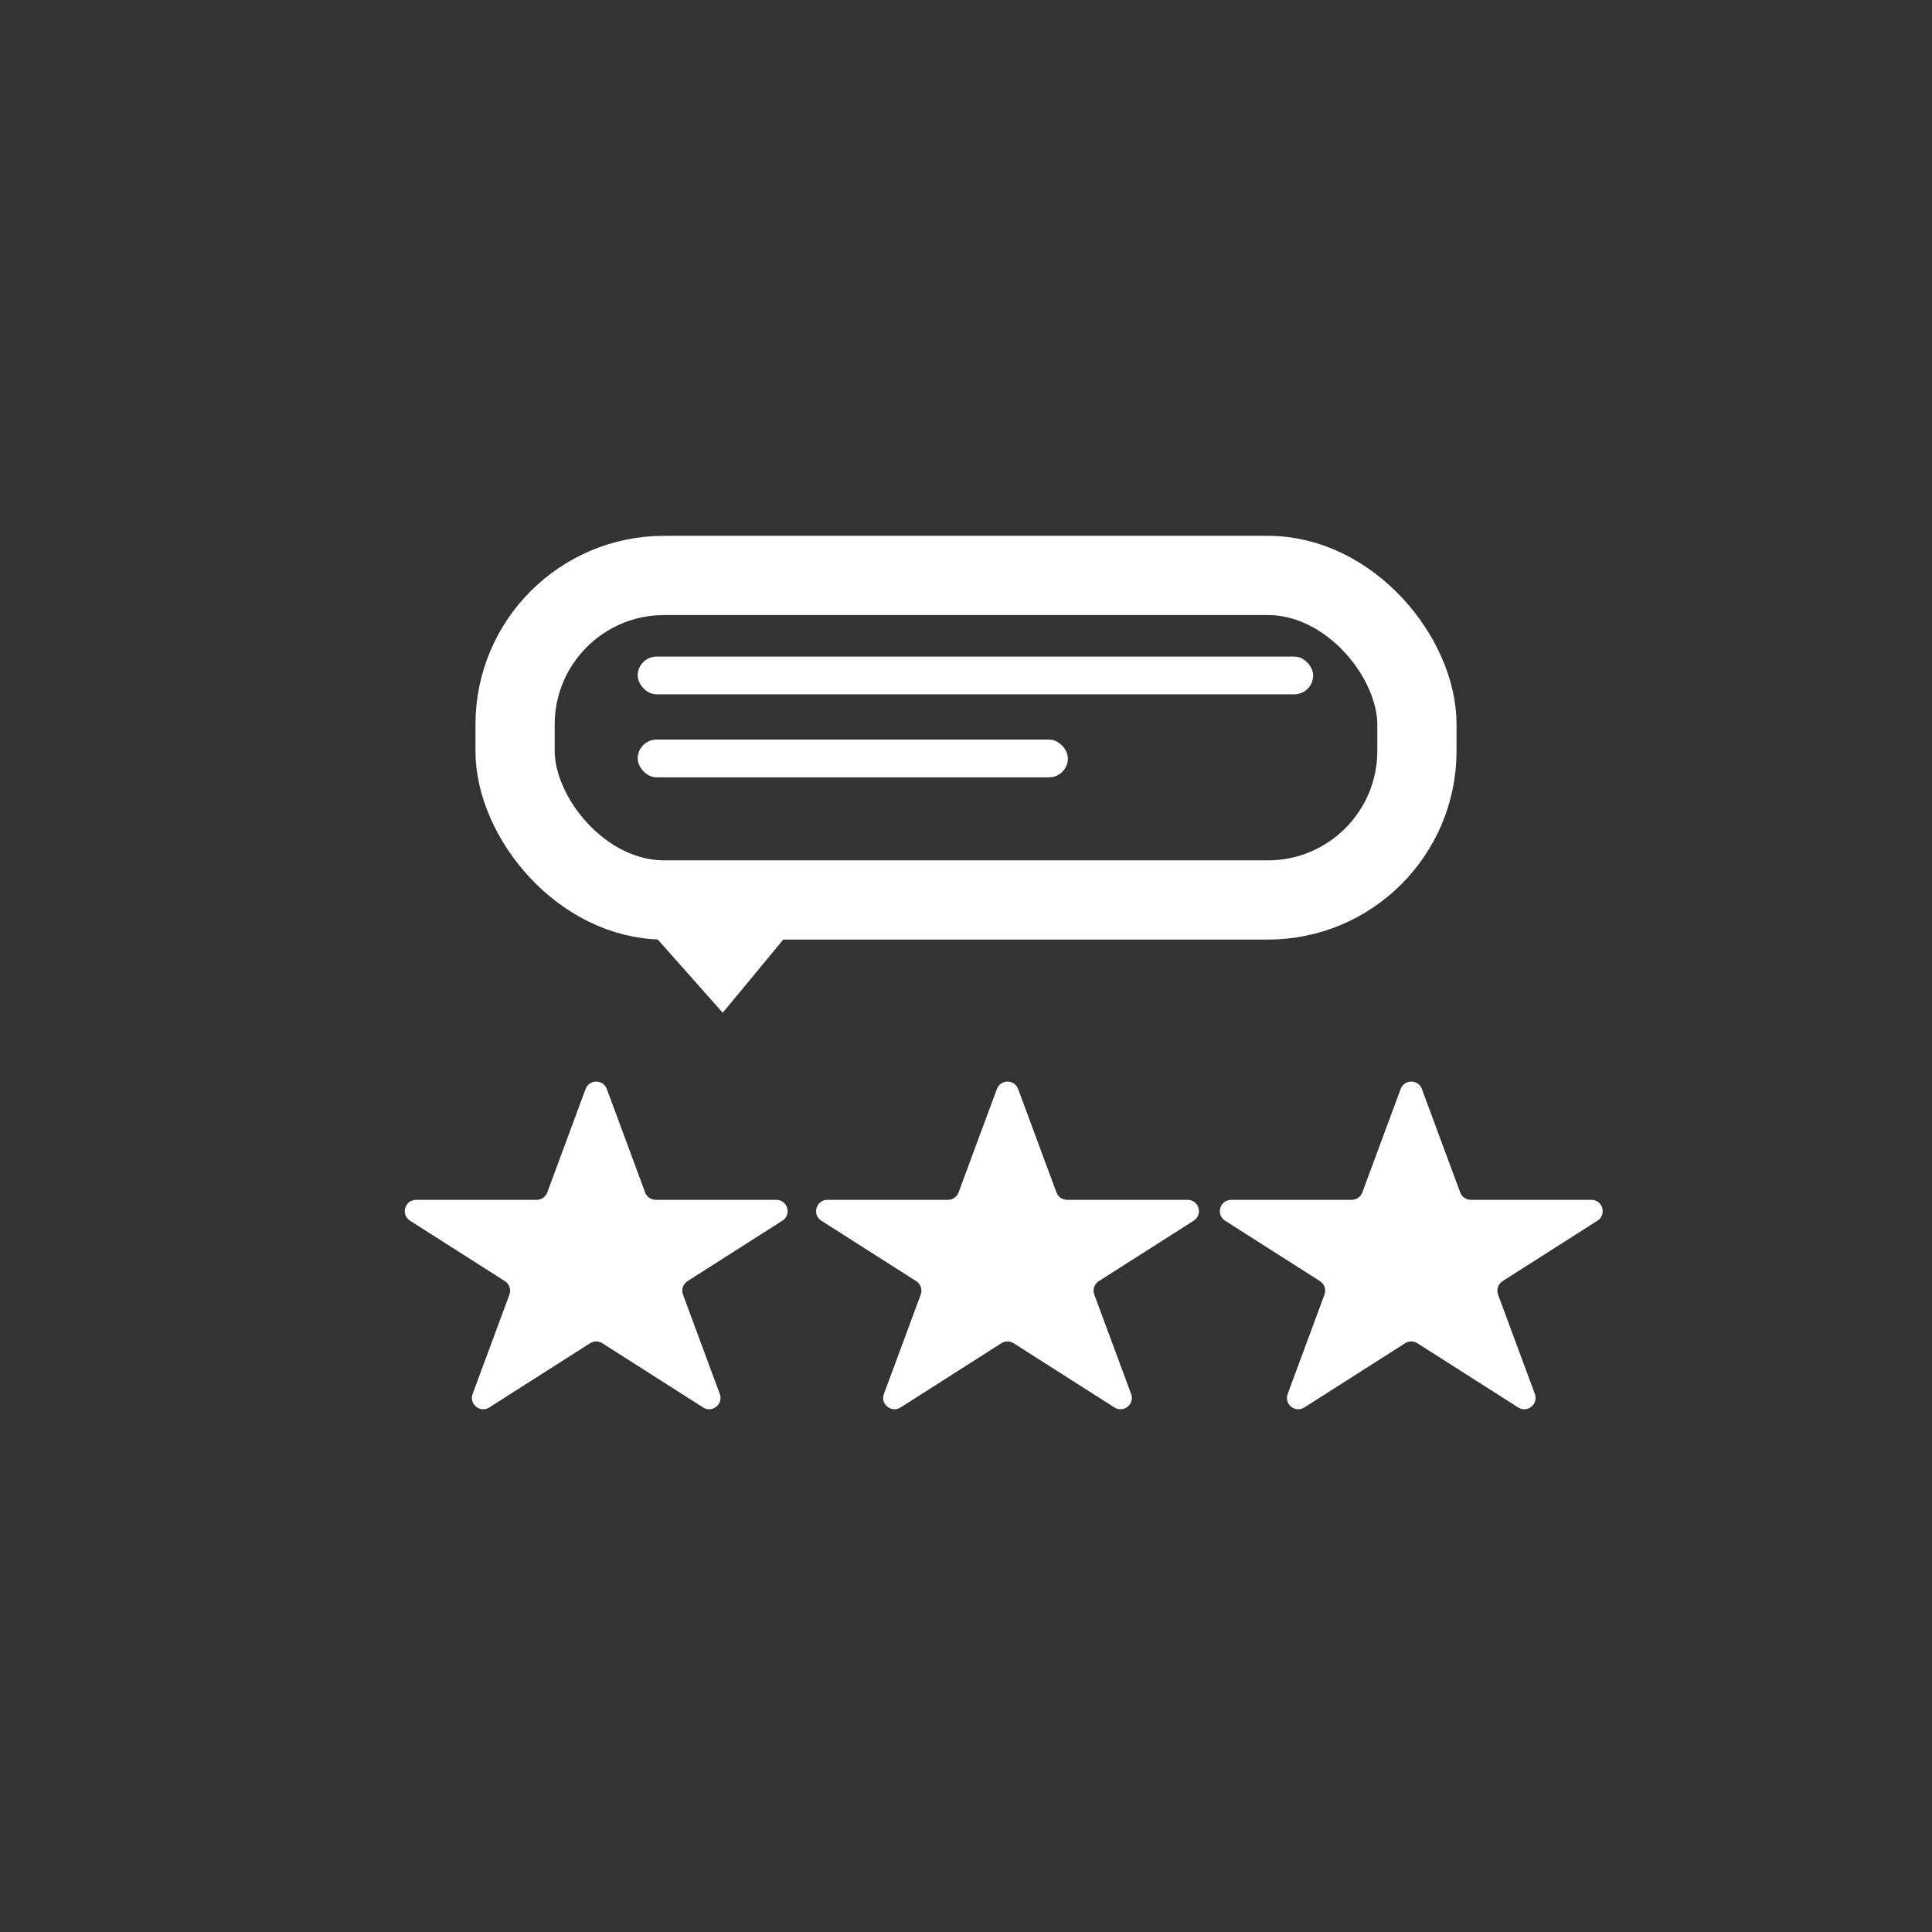 <svg width="512" height="512" viewBox="0 0 512 512" fill="none" xmlns="http://www.w3.org/2000/svg">
<rect x="0" y="0" width="512" height="512" fill="#333333" stroke="none"/>
<rect x="136.5" y="152.5" width="239" height="86" rx="39.5" stroke="white" stroke-width="21"/>
<rect x="169" y="174" width="179" height="10" rx="5" fill="white"/>
<rect x="169" y="196" width="114" height="10" rx="5" fill="white"/>
<path d="M191.529 268.391L171.214 245.486L211.045 244.802L191.529 268.391Z" fill="white"/>
<path d="M155.187 288.594C156.154 285.983 159.846 285.983 160.813 288.593L170.97 316.01C171.406 317.187 172.528 317.968 173.783 317.968H205.724C208.724 317.968 209.866 321.885 207.336 323.498L182.202 339.513C181.01 340.273 180.51 341.761 181.001 343.086L190.755 369.415C191.754 372.111 188.755 374.532 186.33 372.987L159.612 355.962C158.629 355.336 157.371 355.336 156.388 355.962L129.67 372.987C127.245 374.532 124.246 372.111 125.245 369.415L134.999 343.086C135.49 341.761 134.99 340.273 133.798 339.513L108.664 323.498C106.134 321.885 107.276 317.968 110.276 317.968H142.217C143.472 317.968 144.594 317.187 145.03 316.01L155.187 288.594Z" fill="white"/>
<path d="M264.187 288.594C265.154 285.983 268.846 285.983 269.813 288.593L279.97 316.01C280.406 317.187 281.528 317.968 282.783 317.968H314.724C317.724 317.968 318.866 321.885 316.336 323.498L291.202 339.513C290.01 340.273 289.51 341.761 290.001 343.086L299.755 369.415C300.754 372.111 297.755 374.532 295.33 372.987L268.612 355.962C267.629 355.336 266.371 355.336 265.388 355.962L238.67 372.987C236.245 374.532 233.246 372.111 234.245 369.415L243.999 343.086C244.49 341.761 243.99 340.273 242.798 339.513L217.664 323.498C215.134 321.885 216.276 317.968 219.276 317.968H251.217C252.472 317.968 253.594 317.187 254.03 316.01L264.187 288.594Z" fill="white"/>
<path d="M371.187 288.594C372.154 285.983 375.846 285.983 376.813 288.593L386.97 316.01C387.406 317.187 388.528 317.968 389.783 317.968H421.724C424.724 317.968 425.866 321.885 423.336 323.498L398.202 339.513C397.01 340.273 396.51 341.761 397.001 343.086L406.755 369.415C407.754 372.111 404.755 374.532 402.33 372.987L375.612 355.962C374.629 355.336 373.371 355.336 372.388 355.962L345.67 372.987C343.245 374.532 340.246 372.111 341.245 369.415L350.999 343.086C351.49 341.761 350.99 340.273 349.798 339.513L324.664 323.498C322.134 321.885 323.276 317.968 326.276 317.968H358.217C359.472 317.968 360.594 317.187 361.03 316.01L371.187 288.594Z" fill="white"/>
</svg>
